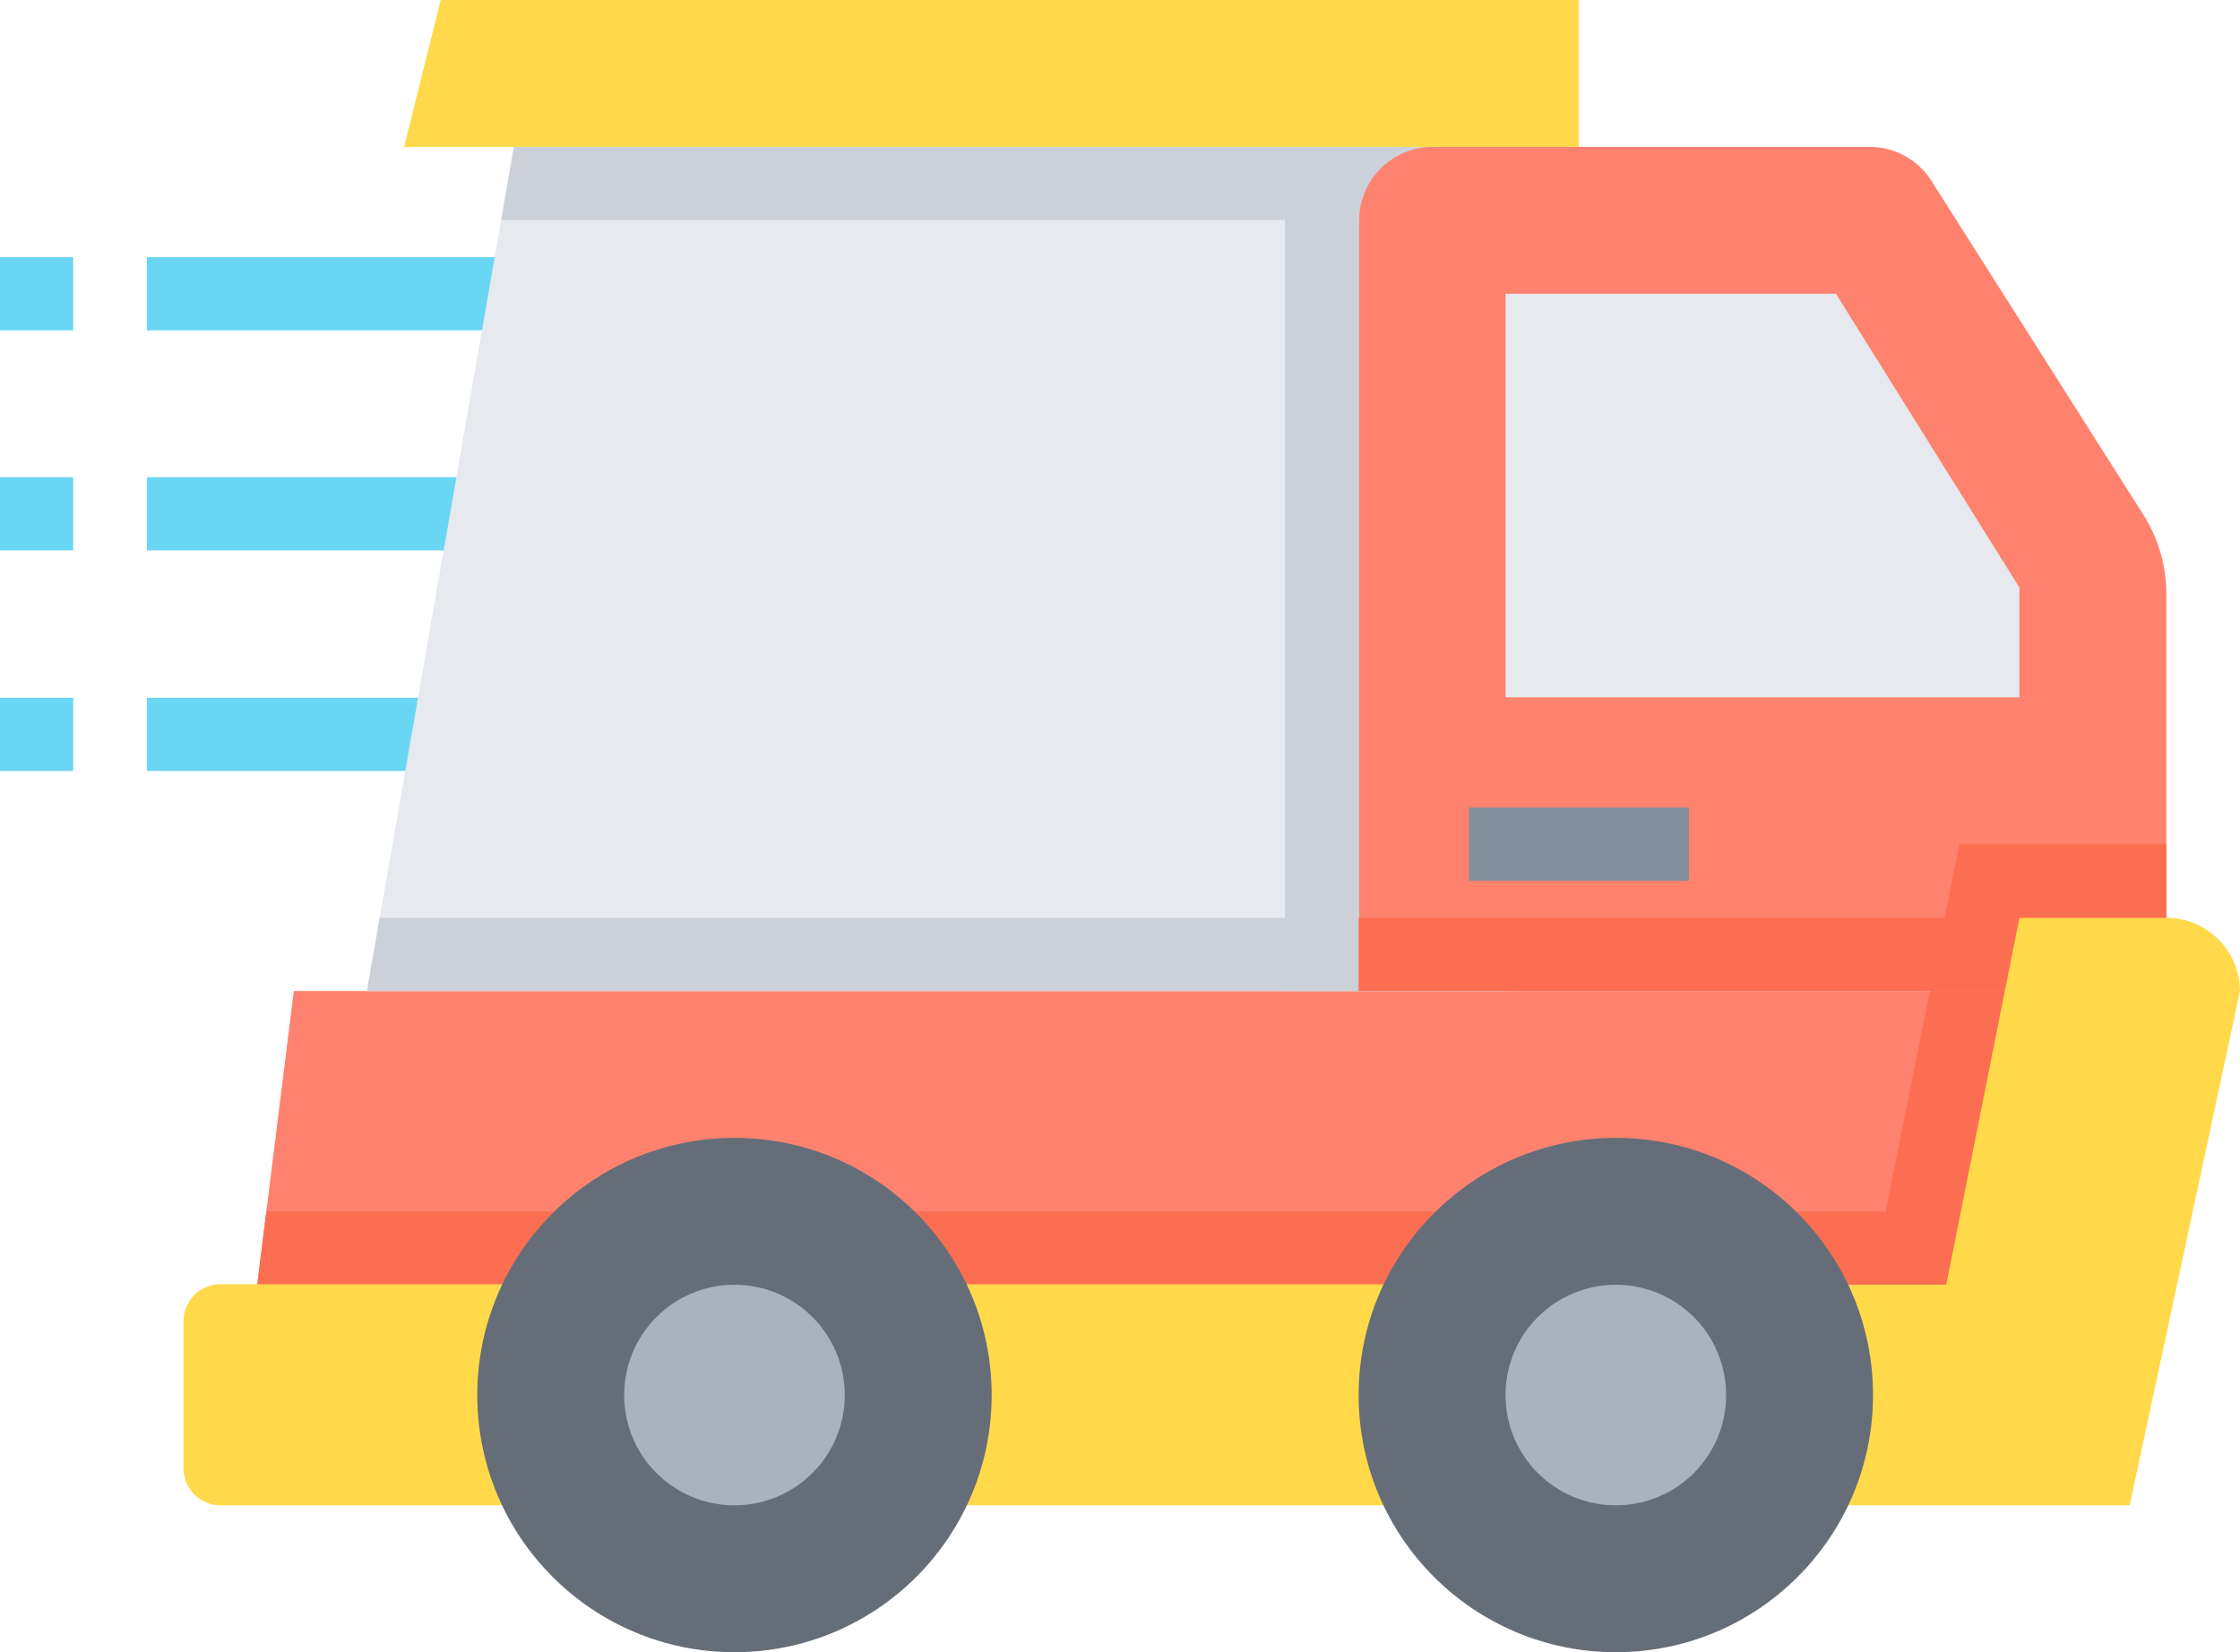 <svg xmlns="http://www.w3.org/2000/svg" viewBox="0 0 44.07 32.51"><defs><style>.cls-1{fill:#ff826e;}.cls-2{fill:#69d6f4;}.cls-3{fill:#e6e9ed;}.cls-4{fill:#ccd1d9;}.cls-5{fill:#fc6e51;}.cls-6{fill:#ffd949;}.cls-7{fill:#656d78;}.cls-8{fill:#aab2bd;}.cls-9{fill:#838f9b;}</style></defs><title>Asset 1001-truck</title><g id="Layer_2" data-name="Layer 2"><g id="Livello_1" data-name="Livello 1"><polygon class="cls-1" points="39.73 19.5 5.78 19.5 5.06 25.28 38.29 25.28 39.73 19.5"/><rect class="cls-2" y="5.06" width="1.44" height="1.44"/><rect class="cls-2" x="2.89" y="5.06" width="7.95" height="1.44"/><rect class="cls-2" y="9.39" width="1.44" height="1.44"/><rect class="cls-2" x="2.89" y="9.39" width="7.22" height="1.44"/><rect class="cls-2" y="13.73" width="1.44" height="1.44"/><rect class="cls-2" x="2.89" y="13.73" width="6.5" height="1.44"/><polygon class="cls-3" points="10.11 2.89 29.62 2.89 29.62 19.5 7.22 19.5 10.11 2.89"/><polygon class="cls-4" points="29.62 4.33 29.62 2.89 10.11 2.89 9.86 4.33 29.62 4.33"/><polygon class="cls-4" points="7.47 18.06 7.22 19.5 29.62 19.5 29.62 18.06 7.47 18.06"/><path class="cls-4" d="M29.62,19.5V2.89H25.69a2.87,2.87,0,0,0-.41,1.44V19.5Z"/><path class="cls-1" d="M42.62,19.5V11.68a2.92,2.92,0,0,0-.45-1.55L38,3.56a1.44,1.44,0,0,0-1.22-.67h-8.6a1.45,1.45,0,0,0-1.44,1.44V19.5Z"/><rect class="cls-5" x="26.73" y="18.06" width="15.89" height="1.44"/><polygon class="cls-5" points="39.73 19.5 37.97 19.5 37.1 23.84 5.24 23.84 5.06 25.28 38.29 25.28 39.73 19.5"/><polygon class="cls-5" points="37.97 19.5 42.62 19.5 42.62 16.61 38.55 16.61 37.97 19.5"/><path class="cls-6" d="M36.12,25.28h2.17l1.44-7.22h2.89a1.45,1.45,0,0,1,1.45,1.44h0L41.9,29.62H4.33a.73.73,0,0,1-.72-.72V26a.73.73,0,0,1,.72-.73H36.12Z"/><circle class="cls-7" cx="14.45" cy="27.45" r="5.06"/><circle class="cls-8" cx="14.45" cy="27.45" r="2.17"/><circle class="cls-7" cx="31.79" cy="27.45" r="5.06"/><circle class="cls-8" cx="31.79" cy="27.45" r="2.17"/><polygon class="cls-3" points="29.62 13.72 39.73 13.72 39.73 11.56 36.12 5.78 29.62 5.78 29.62 13.72"/><polygon class="cls-6" points="7.95 2.89 31.06 2.89 31.06 0 8.67 0 7.95 2.89"/><rect class="cls-9" x="28.9" y="15.89" width="4.33" height="1.44"/></g></g></svg>